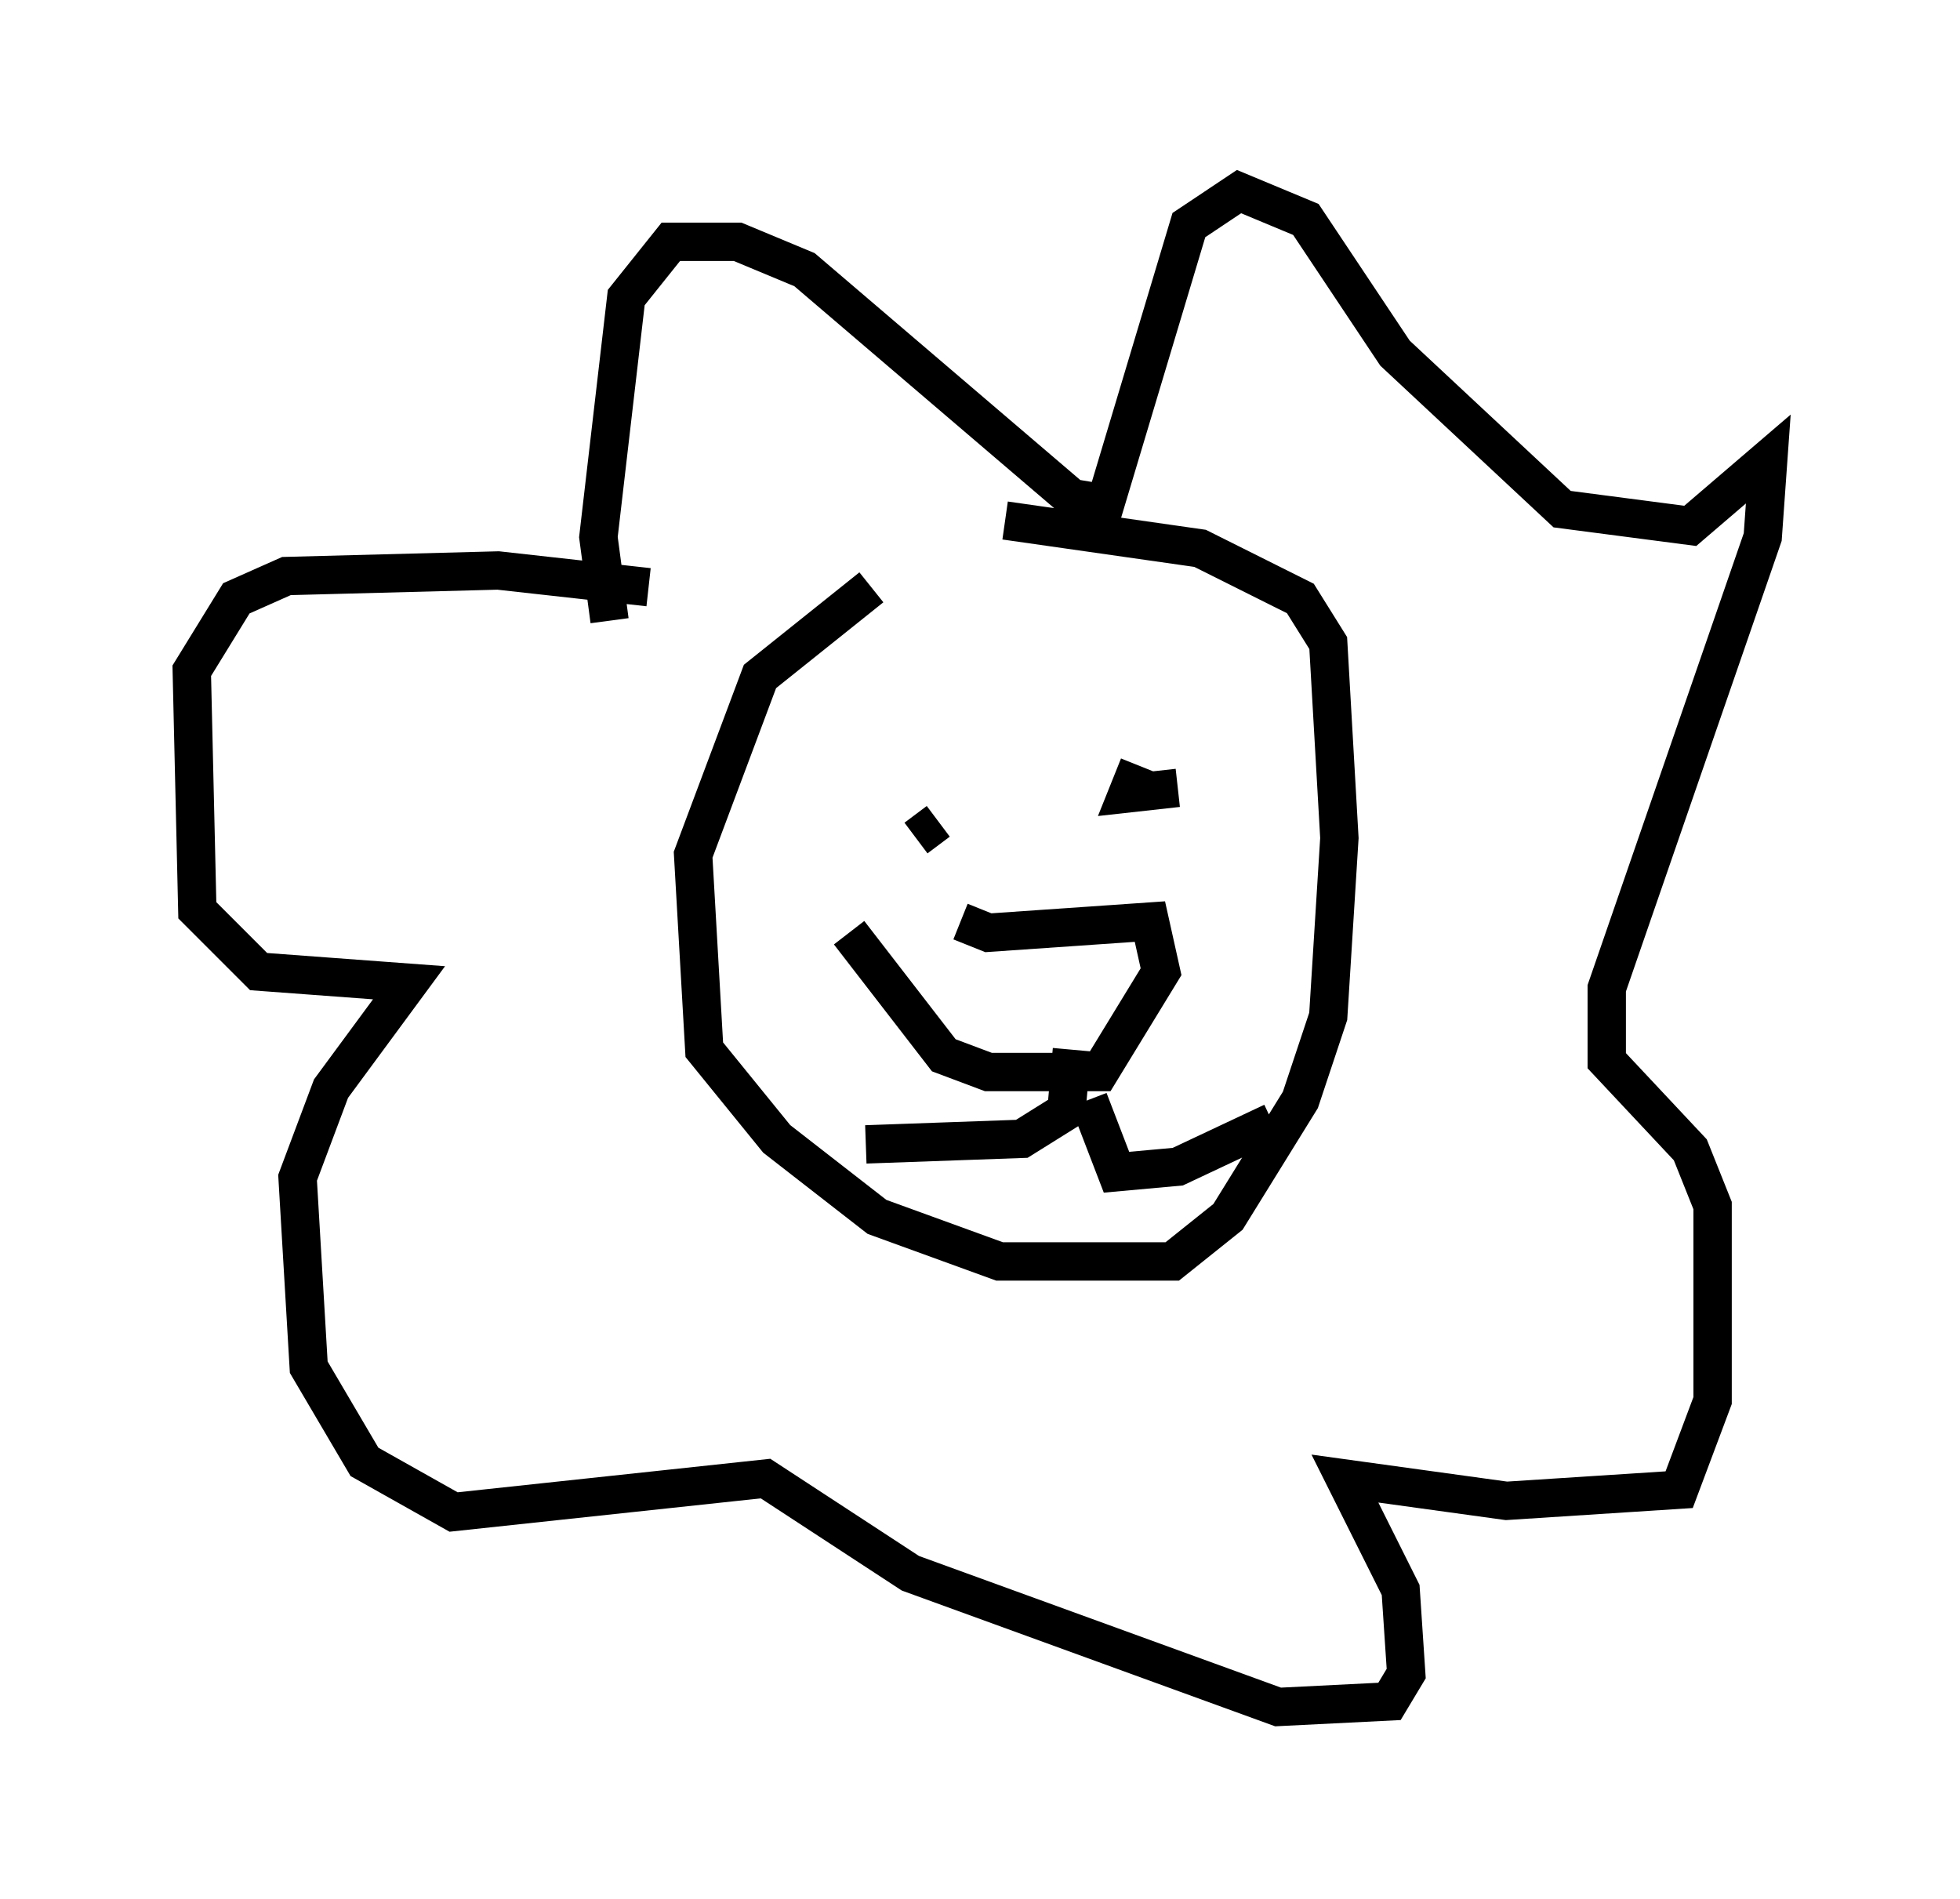 <?xml version="1.0" encoding="utf-8" ?>
<svg baseProfile="full" height="49.508" version="1.1" width="51.106" xmlns="http://www.w3.org/2000/svg" xmlns:ev="http://www.w3.org/2001/xml-events" xmlns:xlink="http://www.w3.org/1999/xlink"><defs /><rect fill="white" height="49.508" width="51.106" x="0" y="0" /><path d="M25.771, 14.732 m-3.05, 0.581 l-2.905, 2.324 -1.743, 4.648 l0.291, 5.084 1.888, 2.324 l2.615, 2.034 3.196, 1.162 l4.503, 0.0 1.453, -1.162 l1.888, -3.05 0.726, -2.179 l0.291, -4.648 -0.291, -5.084 l-0.726, -1.162 -2.615, -1.307 l-5.084, -0.726 m-2.905, 5.955 l0.0, 0.0 m5.955, -0.436 l0.0, 0.0 m-5.374, 2.76 l0.581, -0.436 m5.229, -1.453 l-0.291, 0.726 1.307, -0.145 m-5.665, 3.486 l0.726, 0.291 4.212, -0.291 l0.291, 1.307 -1.598, 2.615 l-2.905, 0.0 -1.162, -0.436 l-2.469, -3.196 m5.81, 3.05 l-0.145, 1.598 -1.162, 0.726 l-4.067, 0.145 m5.81, -1.162 l0.726, 1.888 1.598, -0.145 l2.469, -1.162 m-17.285, -13.073 l-0.291, -2.179 0.726, -6.246 l1.162, -1.453 1.743, 0.0 l1.743, 0.726 6.972, 5.955 l0.872, 0.145 2.179, -7.263 l1.307, -0.872 1.743, 0.726 l2.324, 3.486 4.358, 4.067 l3.341, 0.436 2.034, -1.743 l-0.145, 2.034 -4.067, 11.765 l0.0, 1.888 2.179, 2.324 l0.581, 1.453 0.0, 5.084 l-0.872, 2.324 -4.503, 0.291 l-4.212, -0.581 1.453, 2.905 l0.145, 2.179 -0.436, 0.726 l-2.905, 0.145 -9.587, -3.486 l-3.777, -2.469 -8.134, 0.872 l-2.324, -1.307 -1.453, -2.469 l-0.291, -4.939 0.872, -2.324 l2.034, -2.76 -3.922, -0.291 l-1.598, -1.598 -0.145, -6.246 l1.162, -1.888 1.307, -0.581 l5.52, -0.145 3.922, 0.436 " fill="none" stroke="black" stroke-width="1" /></svg>